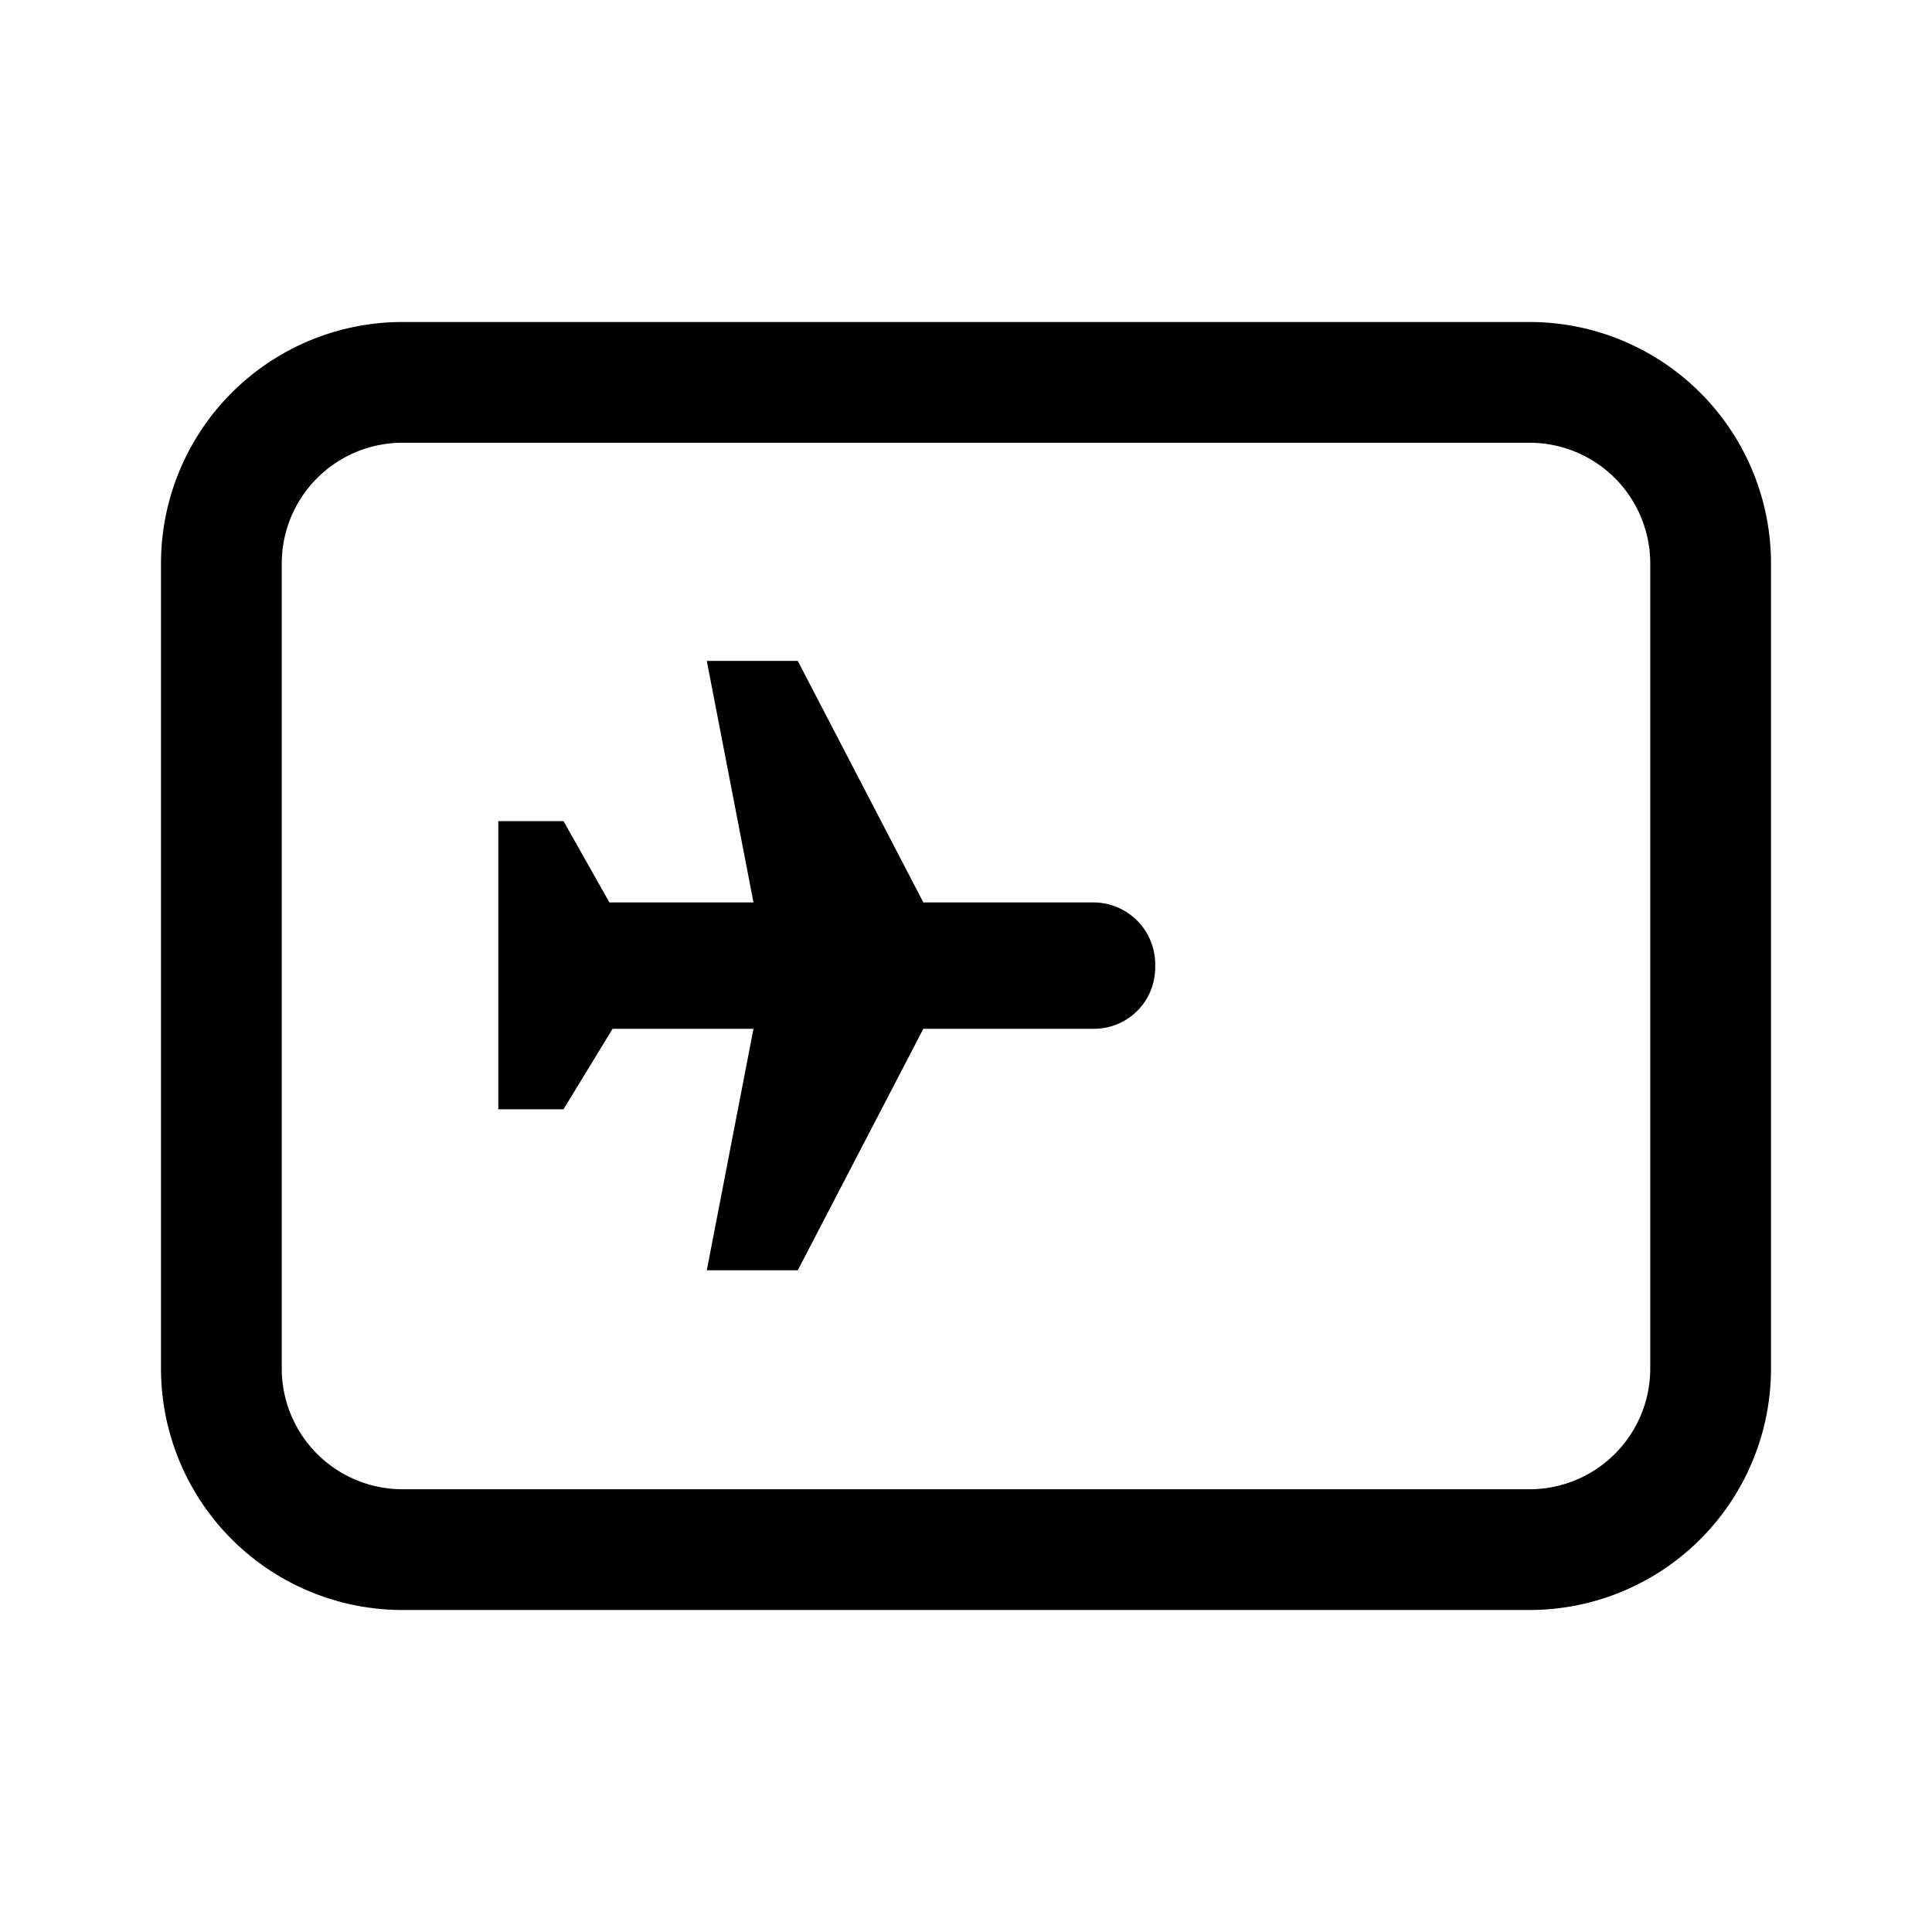 <svg id="Layer_1" data-name="Layer 1" xmlns="http://www.w3.org/2000/svg" viewBox="0 0 24 24"><title>iconoteka_travel_card_m_s</title><path d="M19,4H5A3,3,0,0,0,2,7V17a3,3,0,0,0,3,3H19a3,3,0,0,0,3-3V7A3,3,0,0,0,19,4Zm1.5,13A1.5,1.5,0,0,1,19,18.5H5A1.5,1.5,0,0,1,3.5,17V7A1.5,1.5,0,0,1,5,5.5H19A1.5,1.5,0,0,1,20.5,7Zm-6.92-5.79H11.47l-1.56-3H8.78l.58,3H7.57L7,10.2H6.19v3.58H7l.61-1H9.36l-.58,3H9.91l1.56-3h2.11a.76.76,0,0,0,.77-.77A.77.77,0,0,0,13.58,11.21Z"/></svg>